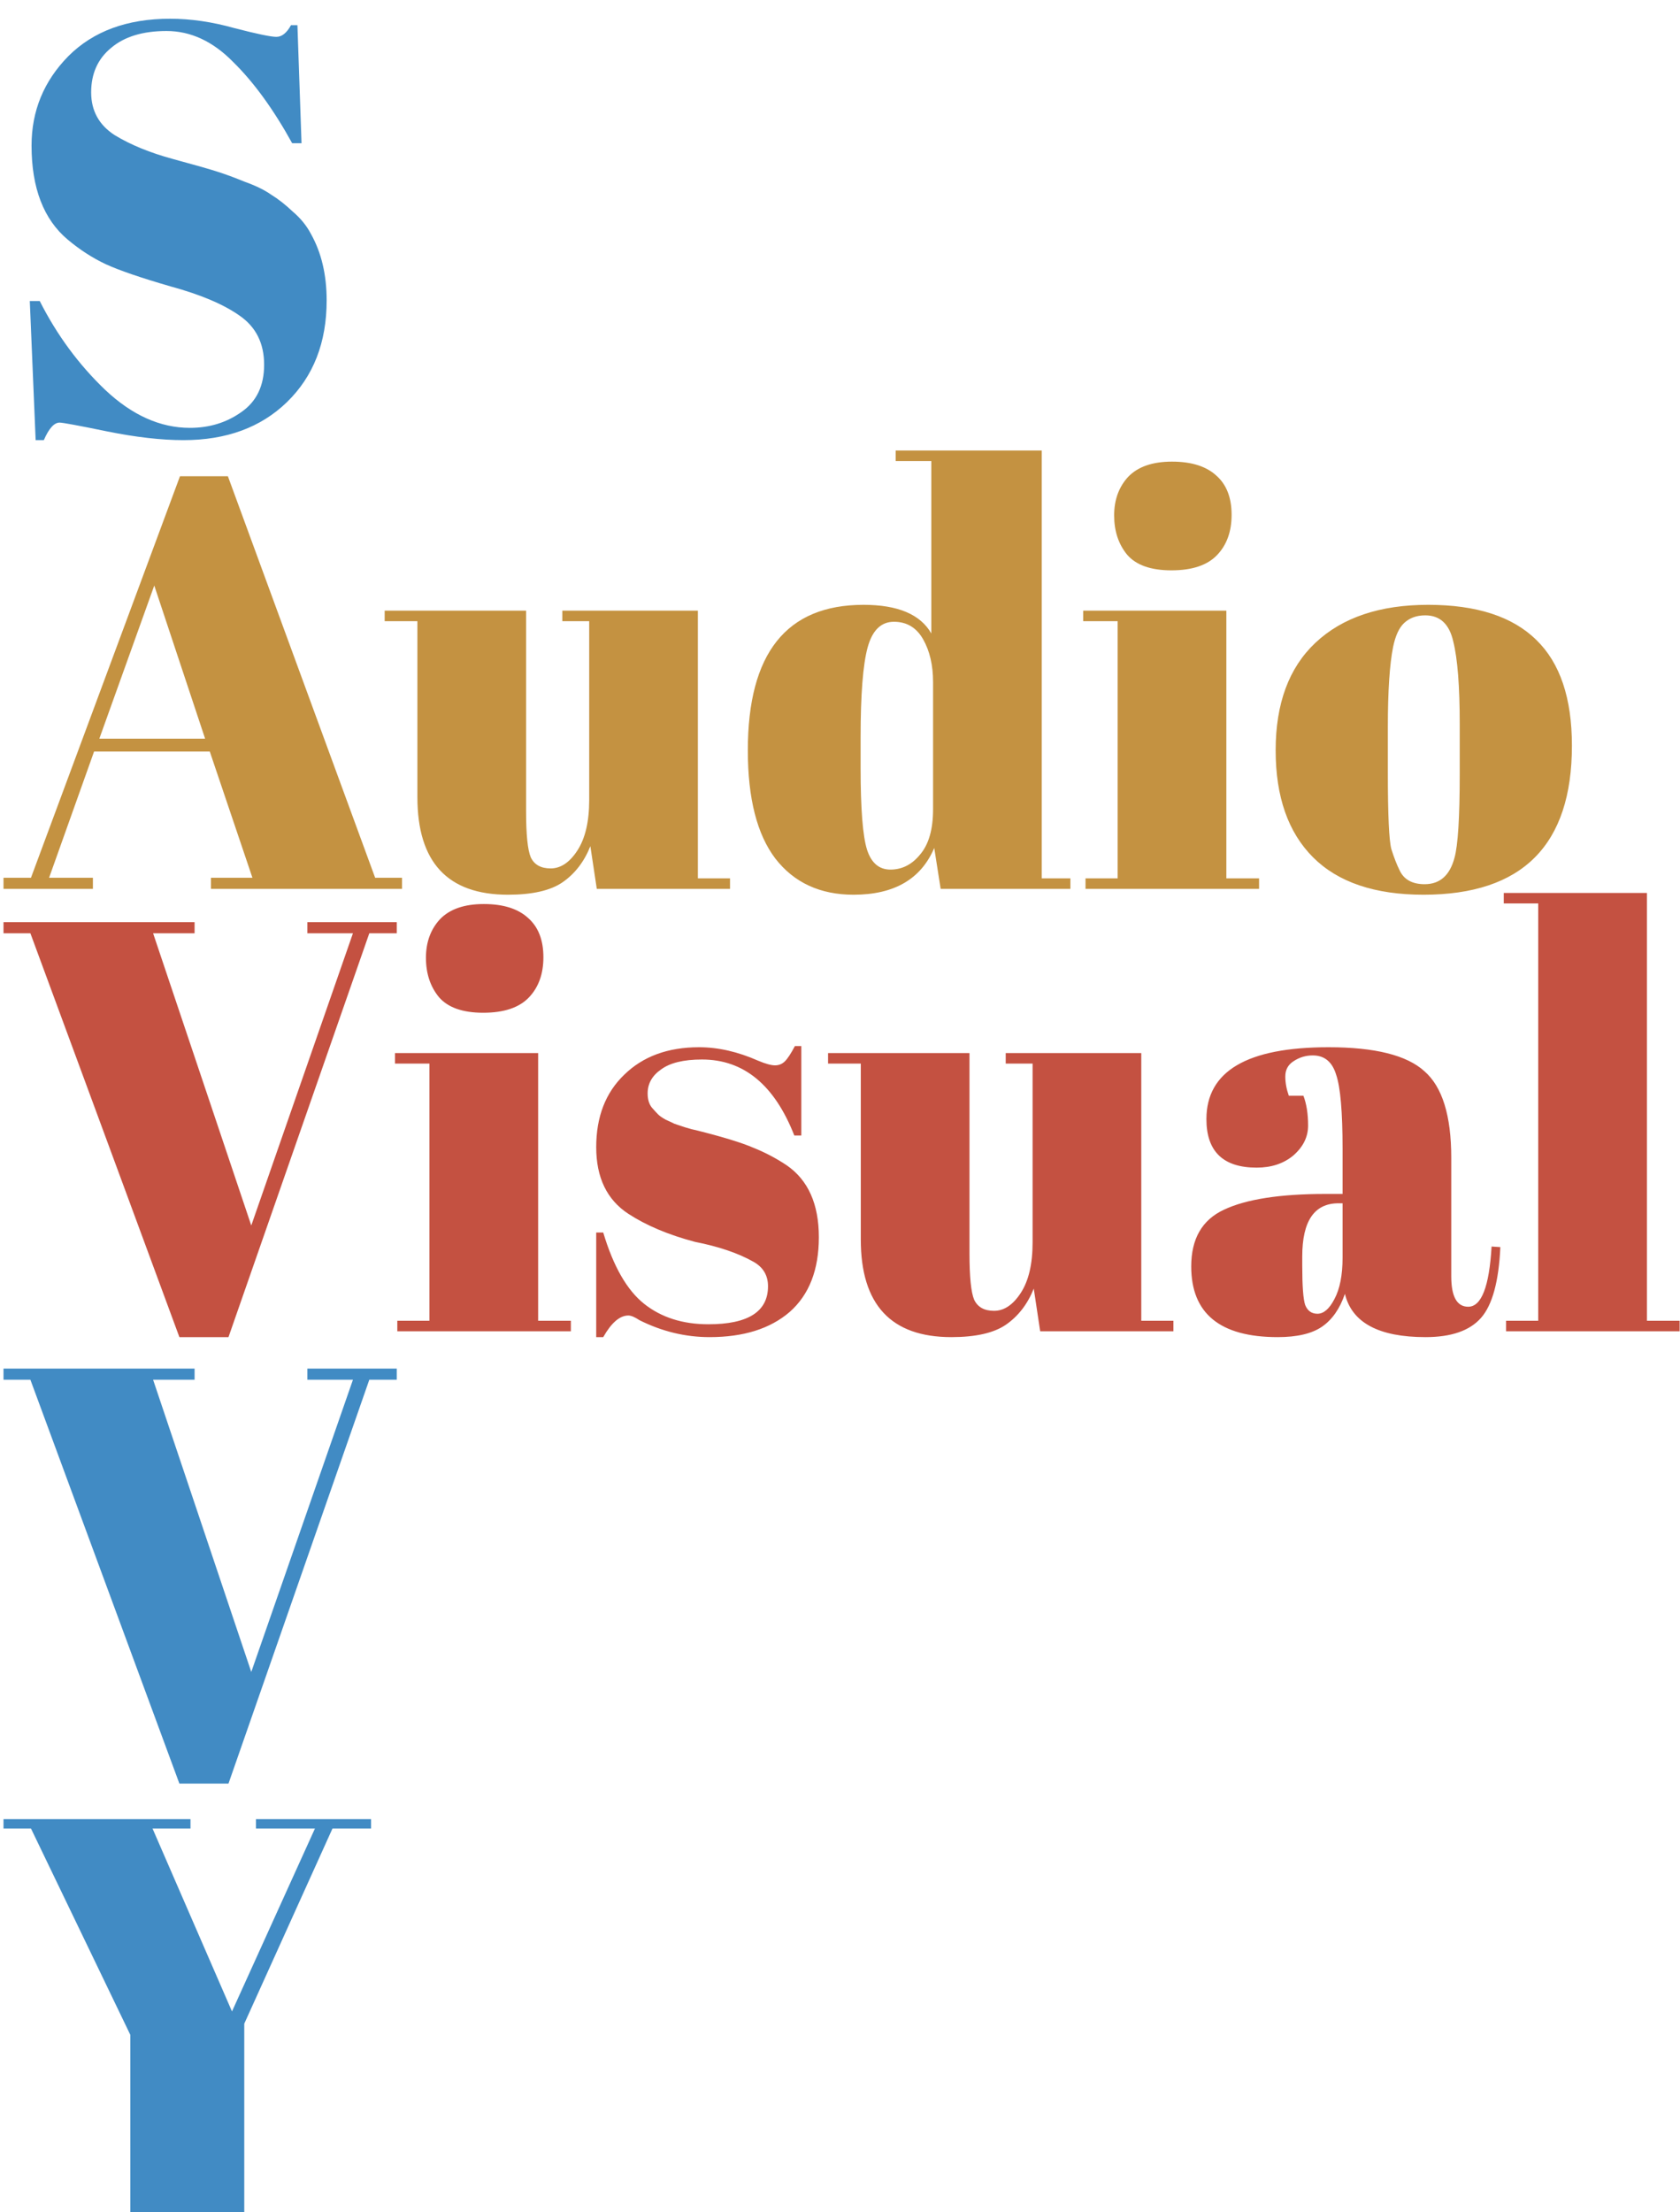 <svg width="414" height="545" viewBox="0 0 414 545" version="1.1" xmlns="http://www.w3.org/2000/svg" xmlns:xlink="http://www.w3.org/1999/xlink">
<title>SavvyAudioVisual_noIMG</title>
<desc>Created using Figma</desc>
<g id="Canvas" transform="translate(276 -92)">
<g id="SavvyAudioVisual_noIMG">
<g id="S" filter="url(#filter0_i)">
<use xlink:href="#path0_fill" transform="translate(-276 43)" fill="#418BC4"/>
</g>
<g id="V" filter="url(#filter1_i)">
<use xlink:href="#path1_fill" transform="translate(-276 374)" fill="#418BC4"/>
</g>
<g id="Y" filter="url(#filter2_i)">
<use xlink:href="#path2_fill" transform="translate(-276 485)" fill="#418BC4"/>
</g>
<g id="Visual" filter="url(#filter3_i)">
<use xlink:href="#path3_fill" transform="translate(-276 264)" fill="#C45141"/>
</g>
<g id="Audio" filter="url(#filter4_i)">
<use xlink:href="#path4_fill" transform="translate(-276 155)" fill="#C49241"/>
</g>
</g>
</g>
<defs>
<filter id="filter0_i" filterUnits="userSpaceOnUse" x="-273" y="92" width="82" height="109" color-interpolation-filters="sRGB">
<feFlood flood-opacity="0" result="BackgroundImageFix"/>
<feBlend mode="normal" in="SourceGraphic" in2="BackgroundImageFix" result="shape"/>
<feColorMatrix in="SourceAlpha" type="matrix" values="0 0 0 0 0 0 0 0 0 0 0 0 0 0 0 0 0 0 255 0" result="hardAlpha"/>
<feOffset dx="0" dy="4"/>
<feGaussianBlur stdDeviation="2"/>
<feComposite in2="hardAlpha" operator="arithmetic" k2="-1" k3="1"/>
<feColorMatrix type="matrix" values="0 0 0 0 0 0 0 0 0 0 0 0 0 0 0 0 0 0 0.25 0"/>
<feBlend mode="normal" in2="shape" result="effect1_innerShadow"/>
</filter>
<filter id="filter1_i" filterUnits="userSpaceOnUse" x="-280" y="425" width="106" height="107" color-interpolation-filters="sRGB">
<feFlood flood-opacity="0" result="BackgroundImageFix"/>
<feBlend mode="normal" in="SourceGraphic" in2="BackgroundImageFix" result="shape"/>
<feColorMatrix in="SourceAlpha" type="matrix" values="0 0 0 0 0 0 0 0 0 0 0 0 0 0 0 0 0 0 255 0" result="hardAlpha"/>
<feOffset dx="0" dy="4"/>
<feGaussianBlur stdDeviation="2"/>
<feComposite in2="hardAlpha" operator="arithmetic" k2="-1" k3="1"/>
<feColorMatrix type="matrix" values="0 0 0 0 0 0 0 0 0 0 0 0 0 0 0 0 0 0 0.25 0"/>
<feBlend mode="normal" in2="shape" result="effect1_innerShadow"/>
</filter>
<filter id="filter2_i" filterUnits="userSpaceOnUse" x="-280" y="536" width="100" height="105" color-interpolation-filters="sRGB">
<feFlood flood-opacity="0" result="BackgroundImageFix"/>
<feBlend mode="normal" in="SourceGraphic" in2="BackgroundImageFix" result="shape"/>
<feColorMatrix in="SourceAlpha" type="matrix" values="0 0 0 0 0 0 0 0 0 0 0 0 0 0 0 0 0 0 255 0" result="hardAlpha"/>
<feOffset dx="0" dy="4"/>
<feGaussianBlur stdDeviation="2"/>
<feComposite in2="hardAlpha" operator="arithmetic" k2="-1" k3="1"/>
<feColorMatrix type="matrix" values="0 0 0 0 0 0 0 0 0 0 0 0 0 0 0 0 0 0 0.25 0"/>
<feBlend mode="normal" in2="shape" result="effect1_innerShadow"/>
</filter>
<filter id="filter3_i" filterUnits="userSpaceOnUse" x="-280" y="308" width="422" height="114" color-interpolation-filters="sRGB">
<feFlood flood-opacity="0" result="BackgroundImageFix"/>
<feBlend mode="normal" in="SourceGraphic" in2="BackgroundImageFix" result="shape"/>
<feColorMatrix in="SourceAlpha" type="matrix" values="0 0 0 0 0 0 0 0 0 0 0 0 0 0 0 0 0 0 255 0" result="hardAlpha"/>
<feOffset dx="0" dy="4"/>
<feGaussianBlur stdDeviation="2"/>
<feComposite in2="hardAlpha" operator="arithmetic" k2="-1" k3="1"/>
<feColorMatrix type="matrix" values="0 0 0 0 0 0 0 0 0 0 0 0 0 0 0 0 0 0 0.25 0"/>
<feBlend mode="normal" in2="shape" result="effect1_innerShadow"/>
</filter>
<filter id="filter4_i" filterUnits="userSpaceOnUse" x="-280" y="199" width="396" height="114" color-interpolation-filters="sRGB">
<feFlood flood-opacity="0" result="BackgroundImageFix"/>
<feBlend mode="normal" in="SourceGraphic" in2="BackgroundImageFix" result="shape"/>
<feColorMatrix in="SourceAlpha" type="matrix" values="0 0 0 0 0 0 0 0 0 0 0 0 0 0 0 0 0 0 255 0" result="hardAlpha"/>
<feOffset dx="0" dy="4"/>
<feGaussianBlur stdDeviation="2"/>
<feComposite in2="hardAlpha" operator="arithmetic" k2="-1" k3="1"/>
<feColorMatrix type="matrix" values="0 0 0 0 0 0 0 0 0 0 0 0 0 0 0 0 0 0 0.25 0"/>
<feBlend mode="normal" in2="shape" result="effect1_innerShadow"/>
</filter>
<path id="path0_fill" d="M 46.8 150.416C 51.6 150.416 55.824 149.12 59.472 146.528C 63.216 143.936 65.088 140.048 65.088 134.864C 65.088 129.584 63.072 125.552 59.04 122.768C 55.104 119.984 49.44 117.584 42.048 115.568C 34.752 113.456 29.424 111.632 26.064 110.096C 22.8 108.56 19.68 106.544 16.704 104.048C 10.752 99.056 7.776 91.328 7.776 80.864C 7.776 72.32 10.8 64.976 16.848 58.832C 22.992 52.688 31.344 49.616 41.904 49.616C 46.992 49.616 52.272 50.384 57.744 51.92C 63.312 53.36 66.768 54.08 68.112 54.08C 69.456 54.08 70.656 53.12 71.712 51.2L 73.296 51.2L 74.304 80.288L 72 80.288C 67.392 71.936 62.544 65.264 57.456 60.272C 52.464 55.184 46.992 52.64 41.04 52.64C 35.184 52.64 30.624 54.032 27.36 56.816C 24.096 59.504 22.464 63.152 22.464 67.76C 22.464 72.272 24.384 75.776 28.224 78.272C 32.16 80.672 36.96 82.64 42.624 84.176C 48.288 85.712 51.984 86.768 53.712 87.344C 55.536 87.92 57.744 88.736 60.336 89.792C 63.024 90.752 65.184 91.808 66.816 92.96C 68.544 94.016 70.32 95.408 72.144 97.136C 74.064 98.768 75.552 100.592 76.608 102.608C 79.2 107.216 80.496 112.688 80.496 119.024C 80.496 129.392 77.232 137.744 70.704 144.08C 64.272 150.32 55.776 153.44 45.216 153.44C 39.744 153.44 33.456 152.72 26.352 151.28C 19.344 149.84 15.456 149.12 14.688 149.12C 13.344 149.12 12.048 150.56 10.8 153.44L 8.784 153.44L 7.344 119.168L 9.792 119.168C 14.016 127.52 19.392 134.816 25.92 141.056C 32.544 147.296 39.504 150.416 46.8 150.416Z"/>
<path id="path1_fill" d="M 61.92 125.936L 86.976 53.936L 75.744 53.936L 75.744 51.2L 97.776 51.2L 97.776 53.936L 91.008 53.936L 56.304 153.44L 44.208 153.44L 7.488 53.936L 0.864 53.936L 0.864 51.2L 47.952 51.2L 47.952 53.936L 37.728 53.936L 61.92 125.936Z"/>
<path id="path2_fill" d="M 57.168 98.576L 77.616 53.504L 63.072 53.504L 63.072 51.2L 91.44 51.2L 91.44 53.504L 81.936 53.504L 60.192 101.6L 60.192 149.264L 68.976 149.264L 68.976 152L 23.328 152L 23.328 149.264L 32.112 149.264L 32.112 104.336L 7.632 53.504L 0.864 53.504L 0.864 51.2L 46.944 51.2L 46.944 53.504L 37.584 53.504L 57.168 98.576Z"/>
<path id="path3_fill" d="M 61.92 125.936L 86.976 53.936L 75.744 53.936L 75.744 51.2L 97.776 51.2L 97.776 53.936L 91.008 53.936L 56.304 153.44L 44.208 153.44L 7.488 53.936L 0.864 53.936L 0.864 51.2L 47.952 51.2L 47.952 53.936L 37.728 53.936L 61.92 125.936ZM 119.077 73.52C 113.989 73.52 110.341 72.224 108.133 69.632C 106.021 67.04 104.965 63.824 104.965 59.984C 104.965 56.144 106.117 52.976 108.421 50.48C 110.821 47.984 114.421 46.736 119.221 46.736C 124.021 46.736 127.669 47.888 130.165 50.192C 132.661 52.4 133.909 55.616 133.909 59.84C 133.909 63.968 132.709 67.28 130.309 69.776C 127.909 72.272 124.165 73.52 119.077 73.52ZM 97.333 83.456L 132.613 83.456L 132.613 149.408L 140.677 149.408L 140.677 152L 97.909 152L 97.909 149.408L 105.829 149.408L 105.829 86.048L 97.333 86.048L 97.333 83.456ZM 146.924 153.44L 146.924 127.664L 148.652 127.664C 151.148 136.016 154.508 141.872 158.732 145.232C 162.956 148.592 168.236 150.272 174.572 150.272C 184.364 150.272 189.26 147.152 189.26 140.912C 189.26 138.224 188.06 136.208 185.66 134.864C 181.916 132.752 177.116 131.12 171.26 129.968C 164.732 128.24 159.26 125.936 154.844 123.056C 149.564 119.6 146.924 114.128 146.924 106.64C 146.924 99.152 149.228 93.2 153.836 88.784C 158.444 84.272 164.588 82.016 172.268 82.016C 176.972 82.016 181.82 83.12 186.812 85.328C 188.636 86.096 190.028 86.48 190.988 86.48C 191.948 86.48 192.764 86.144 193.436 85.472C 194.108 84.8 194.924 83.552 195.884 81.728L 197.468 81.728L 197.468 103.76L 195.74 103.76C 190.844 91.28 183.26 85.04 172.988 85.04C 168.476 85.04 165.116 85.856 162.908 87.488C 160.7 89.024 159.596 90.992 159.596 93.392C 159.596 94.832 159.932 95.984 160.604 96.848C 161.276 97.616 161.804 98.192 162.188 98.576C 162.572 98.96 163.196 99.392 164.06 99.872C 164.924 100.256 165.644 100.592 166.22 100.88C 166.796 101.072 167.66 101.36 168.812 101.744C 170.06 102.128 170.972 102.368 171.548 102.464C 178.076 104.096 182.78 105.536 185.66 106.784C 188.54 107.936 191.276 109.376 193.868 111.104C 199.148 114.752 201.788 120.656 201.788 128.816C 201.788 136.88 199.388 143.024 194.588 147.248C 189.788 151.376 183.212 153.44 174.86 153.44C 168.908 153.44 163.148 152.048 157.58 149.264C 156.428 148.496 155.516 148.112 154.844 148.112C 152.732 148.112 150.668 149.888 148.652 153.44L 146.924 153.44ZM 289.164 152L 256.332 152L 254.748 141.488C 253.212 145.328 250.908 148.304 247.836 150.416C 244.86 152.432 240.396 153.44 234.444 153.44C 219.564 153.44 212.124 145.424 212.124 129.392L 212.124 86.048L 204.06 86.048L 204.06 83.456L 238.908 83.456L 238.908 132.848C 238.908 138.608 239.292 142.4 240.06 144.224C 240.924 146.048 242.556 146.96 244.956 146.96C 247.452 146.96 249.66 145.472 251.58 142.496C 253.5 139.52 254.46 135.392 254.46 130.112L 254.46 86.048L 247.836 86.048L 247.836 83.456L 281.244 83.456L 281.244 149.408L 289.164 149.408L 289.164 152ZM 326.672 118.16L 330.848 118.16L 330.848 107.072C 330.848 97.952 330.32 91.856 329.264 88.784C 328.304 85.616 326.384 84.032 323.504 84.032C 321.776 84.032 320.192 84.512 318.752 85.472C 317.408 86.336 316.736 87.584 316.736 89.216C 316.736 90.752 317.024 92.336 317.6 93.968L 321.2 93.968C 321.968 95.984 322.352 98.432 322.352 101.312C 322.352 104.096 321.152 106.544 318.752 108.656C 316.352 110.672 313.328 111.68 309.68 111.68C 301.424 111.68 297.296 107.696 297.296 99.728C 297.296 87.92 307.328 82.016 327.392 82.016C 338.816 82.016 346.688 83.984 351.008 87.92C 355.424 91.76 357.632 98.864 357.632 109.232L 357.632 138.464C 357.632 143.456 359.024 145.952 361.808 145.952C 365.072 145.952 366.992 141.008 367.568 131.12L 369.728 131.264C 369.344 139.712 367.76 145.52 364.976 148.688C 362.192 151.856 357.632 153.44 351.296 153.44C 339.776 153.44 333.152 149.888 331.424 142.784C 330.176 146.432 328.304 149.12 325.808 150.848C 323.312 152.576 319.664 153.44 314.864 153.44C 300.656 153.44 293.552 147.632 293.552 136.016C 293.552 129.2 296.24 124.544 301.616 122.048C 307.088 119.456 315.44 118.16 326.672 118.16ZM 320.912 135.872C 320.912 140.864 321.152 144.08 321.632 145.52C 322.208 146.96 323.216 147.68 324.656 147.68C 326.192 147.68 327.584 146.48 328.832 144.08C 330.176 141.584 330.848 138.176 330.848 133.856L 330.848 120.464L 329.84 120.464C 323.888 120.464 320.912 124.832 320.912 133.568L 320.912 135.872ZM 370.567 44L 405.847 44L 405.847 149.408L 413.911 149.408L 413.911 152L 371.143 152L 371.143 149.408L 379.063 149.408L 379.063 46.592L 370.567 46.592L 370.567 44Z"/>
<path id="path4_fill" d="M 62.208 149.264L 51.696 118.16L 23.184 118.16L 12.096 149.264L 22.896 149.264L 22.896 152L 0.864 152L 0.864 149.264L 7.632 149.264L 44.352 50.336L 56.16 50.336L 92.448 149.264L 99.072 149.264L 99.072 152L 51.984 152L 51.984 149.264L 62.208 149.264ZM 38.016 77.264L 24.48 114.992L 50.544 114.992L 38.016 77.264ZM 179.899 152L 147.067 152L 145.483 141.488C 143.947 145.328 141.643 148.304 138.571 150.416C 135.595 152.432 131.131 153.44 125.179 153.44C 110.299 153.44 102.859 145.424 102.859 129.392L 102.859 86.048L 94.795 86.048L 94.795 83.456L 129.643 83.456L 129.643 132.848C 129.643 138.608 130.027 142.4 130.795 144.224C 131.659 146.048 133.291 146.96 135.691 146.96C 138.187 146.96 140.395 145.472 142.315 142.496C 144.235 139.52 145.195 135.392 145.195 130.112L 145.195 86.048L 138.571 86.048L 138.571 83.456L 171.979 83.456L 171.979 149.408L 179.899 149.408L 179.899 152ZM 212.078 122.192C 212.078 132.272 212.606 138.992 213.662 142.352C 214.718 145.616 216.638 147.248 219.422 147.248C 222.302 147.248 224.75 146 226.766 143.504C 228.878 141.008 229.934 137.312 229.934 132.416L 229.934 101.024C 229.934 96.896 229.118 93.392 227.486 90.512C 225.854 87.632 223.454 86.192 220.286 86.192C 217.118 86.192 214.958 88.304 213.806 92.528C 212.654 96.752 212.078 104.144 212.078 114.704L 212.078 122.192ZM 231.806 152L 230.222 141.92C 226.958 149.6 220.334 153.44 210.35 153.44C 202.094 153.44 195.662 150.464 191.054 144.512C 186.542 138.56 184.286 129.68 184.286 117.872C 184.286 93.968 193.79 82.016 212.798 82.016C 221.246 82.016 226.814 84.368 229.502 89.072L 229.502 46.592L 220.718 46.592L 220.718 44L 256.718 44L 256.718 149.408L 263.774 149.408L 263.774 152L 231.806 152ZM 288.671 73.52C 283.583 73.52 279.934 72.224 277.727 69.632C 275.614 67.04 274.559 63.824 274.559 59.984C 274.559 56.144 275.711 52.976 278.014 50.48C 280.415 47.984 284.015 46.736 288.815 46.736C 293.615 46.736 297.263 47.888 299.758 50.192C 302.254 52.4 303.502 55.616 303.502 59.84C 303.502 63.968 302.302 67.28 299.902 69.776C 297.503 72.272 293.759 73.52 288.671 73.52ZM 266.927 83.456L 302.206 83.456L 302.206 149.408L 310.271 149.408L 310.271 152L 267.502 152L 267.502 149.408L 275.422 149.408L 275.422 86.048L 266.927 86.048L 266.927 83.456ZM 359.718 123.632L 359.718 111.392C 359.718 102.08 359.19 95.312 358.134 91.088C 357.174 86.768 354.87 84.608 351.222 84.608C 349.11 84.608 347.382 85.232 346.038 86.48C 344.79 87.632 343.878 89.6 343.302 92.384C 342.438 96.704 342.006 103.28 342.006 112.112L 342.006 123.344C 342.006 133.808 342.294 140.096 342.87 142.208C 343.542 144.32 344.214 146.048 344.886 147.392C 345.942 149.696 348.006 150.848 351.078 150.848C 354.822 150.848 357.27 148.688 358.422 144.368C 359.286 141.296 359.718 134.384 359.718 123.632ZM 350.79 153.44C 338.79 153.44 329.718 150.368 323.574 144.224C 317.43 138.08 314.358 129.296 314.358 117.872C 314.358 106.352 317.622 97.52 324.15 91.376C 330.774 85.136 340.038 82.016 351.942 82.016C 363.846 82.016 372.726 84.896 378.582 90.656C 384.438 96.32 387.366 105.008 387.366 116.72C 387.366 141.2 375.174 153.44 350.79 153.44Z"/>
</defs>
</svg>
